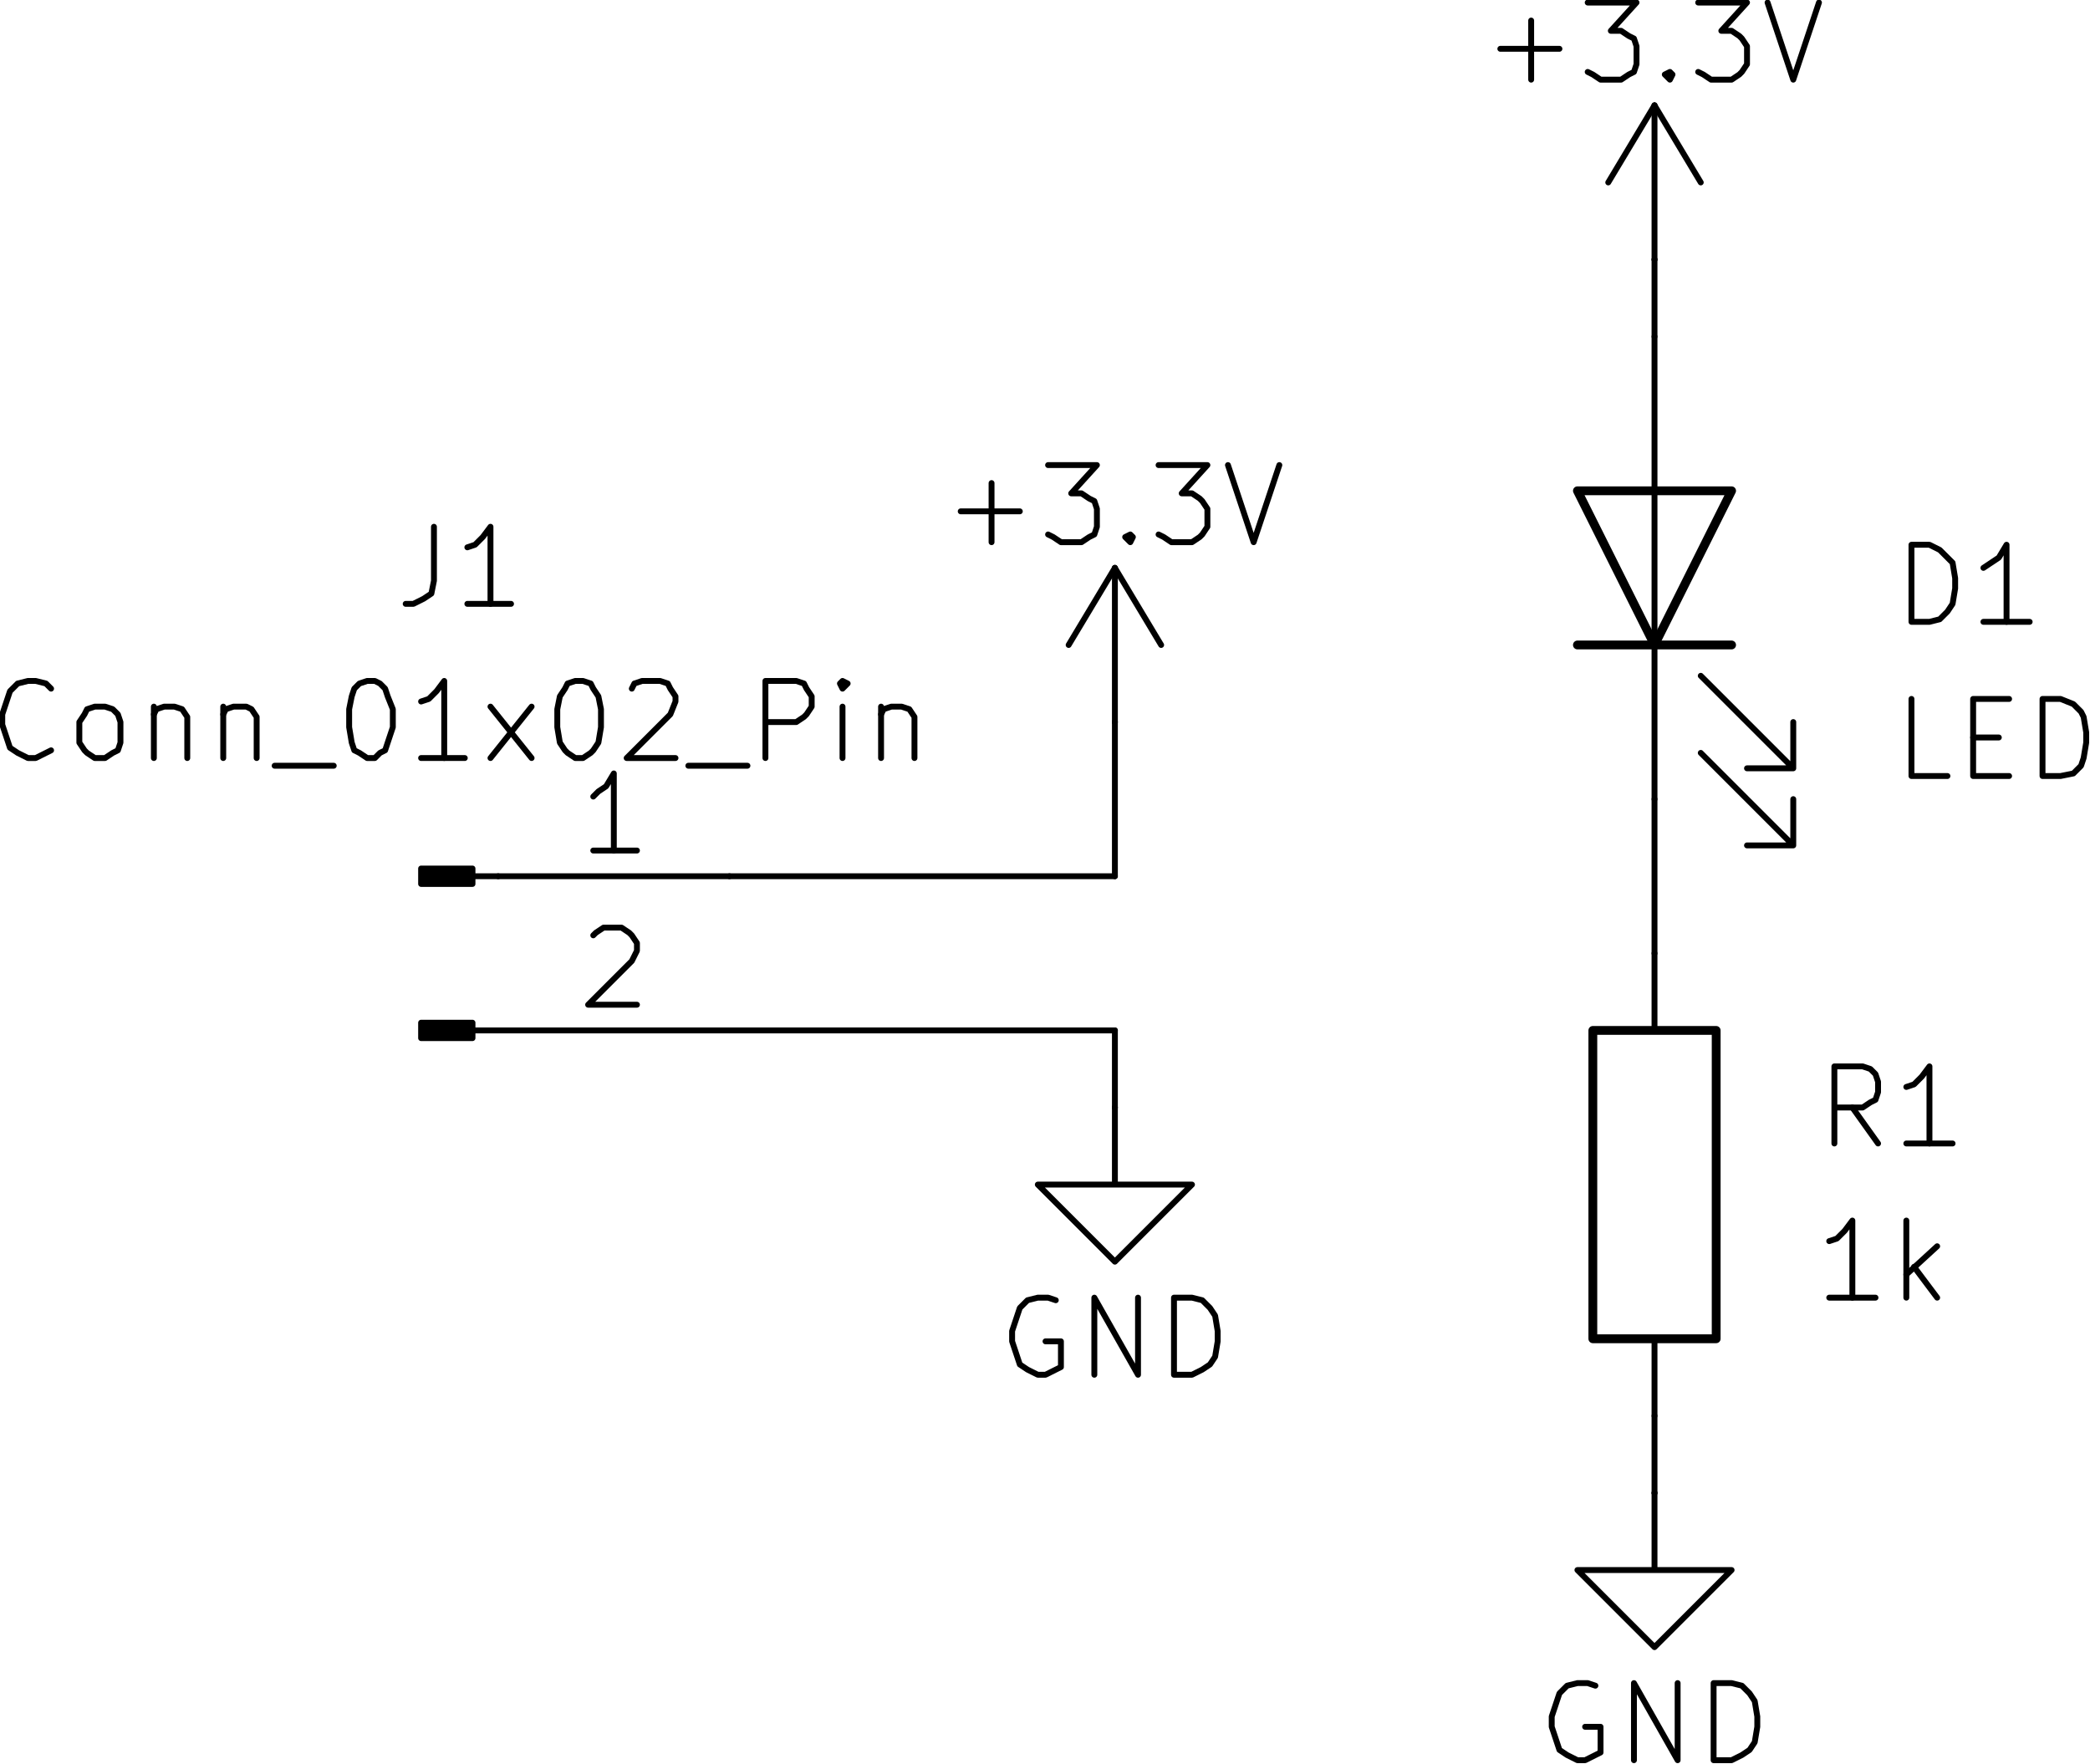 <?xml version="1.0" encoding="UTF-8" standalone="no"?>
<!-- Created with Inkscape (http://www.inkscape.org/) -->

<svg
   version="1.1"
   id="svg132"
   width="227.61"
   height="192.067"
   viewBox="0 0 227.61 192.067"
   sodipodi:docname="KiCad_LED-Resistor.svg"
   inkscape:version="1.2.2 (732a01da63, 2022-12-09)"
   xmlns:inkscape="http://www.inkscape.org/namespaces/inkscape"
   xmlns:sodipodi="http://sodipodi.sourceforge.net/DTD/sodipodi-0.dtd"
   xmlns="http://www.w3.org/2000/svg"
   xmlns:svg="http://www.w3.org/2000/svg">
  <sodipodi:namedview
     id="namedview199"
     pagecolor="#ffffff"
     bordercolor="#666666"
     borderopacity="1.0"
     inkscape:showpageshadow="2"
     inkscape:pageopacity="0.0"
     inkscape:pagecheckerboard="0"
     inkscape:deskcolor="#d1d1d1"
     showgrid="false"
     inkscape:zoom="2.6143933"
     inkscape:cx="120.2956"
     inkscape:cy="112.64564"
     inkscape:window-width="1920"
     inkscape:window-height="1001"
     inkscape:window-x="-9"
     inkscape:window-y="-9"
     inkscape:window-maximized="1"
     inkscape:current-layer="svg132" />
  <defs
     id="defs136" />
  <g
     id="g140"
     transform="matrix(1.749,0,0,1.749,-869.217,-483.845)"
     style="stroke-width:0.572">
    <g
       id="g146"
       style="stroke-width:0.572">
      <path
         d="m 604.8,316.8 h -9.6"
         style="fill:none;stroke:#000000;stroke-width:0.549;stroke-linecap:round;stroke-linejoin:round;stroke-miterlimit:10;stroke-dasharray:none;stroke-opacity:1"
         id="path148" />
    </g>
    <g
       id="g150"
       style="stroke-width:0.572">
      <path
         d="m 600,316.8 v -9.6"
         style="fill:none;stroke:#000000;stroke-width:0.366;stroke-linecap:round;stroke-linejoin:round;stroke-miterlimit:10;stroke-dasharray:none;stroke-opacity:1"
         id="path152" />
    </g>
    <g
       id="g154"
       style="stroke-width:0.572">
      <path
         d="m 604.8,307.2 h -9.6 l 4.8,9.6 4.8,-9.6"
         style="fill:none;stroke:#000000;stroke-width:0.549;stroke-linecap:round;stroke-linejoin:round;stroke-miterlimit:10;stroke-dasharray:none;stroke-opacity:1"
         id="path156" />
    </g>
    <g
       id="g158"
       style="stroke-width:0.572">
      <path
         d="m 602.88,323.52 5.76,5.76 v -2.88 2.88 h -2.88"
         style="fill:none;stroke:#000000;stroke-width:0.366;stroke-linecap:round;stroke-linejoin:round;stroke-miterlimit:10;stroke-dasharray:none;stroke-opacity:1"
         id="path160" />
    </g>
    <g
       id="g162"
       style="stroke-width:0.572">
      <path
         d="m 602.88,318.72 5.76,5.76 v -2.88 2.88 h -2.88"
         style="fill:none;stroke:#000000;stroke-width:0.366;stroke-linecap:round;stroke-linejoin:round;stroke-miterlimit:10;stroke-dasharray:none;stroke-opacity:1"
         id="path164" />
    </g>
    <g
       id="g166"
       style="stroke-width:0.572">
      <path
         d="m 600,316.8 v 9.6"
         style="fill:none;stroke:#000000;stroke-width:0.366;stroke-linecap:round;stroke-linejoin:round;stroke-miterlimit:10;stroke-dasharray:none;stroke-opacity:1"
         id="path168" />
    </g>
    <g
       id="g170"
       style="stroke-width:0.572">
      <path
         d="m 600,307.2 v -9.6"
         style="fill:none;stroke:#000000;stroke-width:0.366;stroke-linecap:round;stroke-linejoin:round;stroke-miterlimit:10;stroke-dasharray:none;stroke-opacity:1"
         id="path172" />
    </g>
    <g
       id="g174"
       style="stroke-width:0.572">
      <path
         d="m 600,369.6 v 4.8 h 4.8 L 600,379.2 595.2,374.4 H 600"
         style="fill:none;stroke:#000000;stroke-width:0.366;stroke-linecap:round;stroke-linejoin:round;stroke-miterlimit:10;stroke-dasharray:none;stroke-opacity:1"
         id="path176" />
    </g>
    <g
       id="g178"
       style="stroke-width:0.572">
      <path
         d="m 600,369.6 v 0"
         style="fill:none;stroke:#000000;stroke-width:0.366;stroke-linecap:round;stroke-linejoin:round;stroke-miterlimit:10;stroke-dasharray:none;stroke-opacity:1"
         id="path180" />
    </g>
    <g
       id="g182"
       style="stroke-width:0.572">
      <path
         d="M 597.12,288 600,283.2"
         style="fill:none;stroke:#000000;stroke-width:0.366;stroke-linecap:round;stroke-linejoin:round;stroke-miterlimit:10;stroke-dasharray:none;stroke-opacity:1"
         id="path184" />
    </g>
    <g
       id="g186"
       style="stroke-width:0.572">
      <path
         d="m 600,292.8 v -9.6"
         style="fill:none;stroke:#000000;stroke-width:0.366;stroke-linecap:round;stroke-linejoin:round;stroke-miterlimit:10;stroke-dasharray:none;stroke-opacity:1"
         id="path188" />
    </g>
    <g
       id="g190"
       style="stroke-width:0.572">
      <path
         d="M 600,283.2 602.88,288"
         style="fill:none;stroke:#000000;stroke-width:0.366;stroke-linecap:round;stroke-linejoin:round;stroke-miterlimit:10;stroke-dasharray:none;stroke-opacity:1"
         id="path192" />
    </g>
    <g
       id="g194"
       style="stroke-width:0.572">
      <path
         d="m 600,292.8 v 0"
         style="fill:none;stroke:#000000;stroke-width:0.366;stroke-linecap:round;stroke-linejoin:round;stroke-miterlimit:10;stroke-dasharray:none;stroke-opacity:1"
         id="path196" />
    </g>
    <g
       id="g198"
       style="stroke-width:0.572">
      <path
         d="M 563.52,316.8 566.4,312"
         style="fill:none;stroke:#000000;stroke-width:0.366;stroke-linecap:round;stroke-linejoin:round;stroke-miterlimit:10;stroke-dasharray:none;stroke-opacity:1"
         id="path200" />
    </g>
    <g
       id="g202"
       style="stroke-width:0.572">
      <path
         d="M 566.4,321.6 V 312"
         style="fill:none;stroke:#000000;stroke-width:0.366;stroke-linecap:round;stroke-linejoin:round;stroke-miterlimit:10;stroke-dasharray:none;stroke-opacity:1"
         id="path204" />
    </g>
    <g
       id="g206"
       style="stroke-width:0.572">
      <path
         d="m 566.4,312 2.88,4.8"
         style="fill:none;stroke:#000000;stroke-width:0.366;stroke-linecap:round;stroke-linejoin:round;stroke-miterlimit:10;stroke-dasharray:none;stroke-opacity:1"
         id="path208" />
    </g>
    <g
       id="g210"
       style="stroke-width:0.572">
      <path
         d="m 566.4,321.6 v 0"
         style="fill:none;stroke:#000000;stroke-width:0.366;stroke-linecap:round;stroke-linejoin:round;stroke-miterlimit:10;stroke-dasharray:none;stroke-opacity:1"
         id="path212" />
    </g>
    <g
       id="g214"
       style="stroke-width:0.572">
      <path
         d="m 566.4,345.6 v 4.8 h 4.8 l -4.8,4.8 -4.8,-4.8 h 4.8"
         style="fill:none;stroke:#000000;stroke-width:0.366;stroke-linecap:round;stroke-linejoin:round;stroke-miterlimit:10;stroke-dasharray:none;stroke-opacity:1"
         id="path216" />
    </g>
    <g
       id="g218"
       style="stroke-width:0.572">
      <path
         d="m 566.4,345.6 v 0"
         style="fill:none;stroke:#000000;stroke-width:0.366;stroke-linecap:round;stroke-linejoin:round;stroke-miterlimit:10;stroke-dasharray:none;stroke-opacity:1"
         id="path220" />
    </g>
    <g
       id="g222"
       style="stroke-width:0.572">
      <path
         d="m 528,340.8 h -1.6"
         style="fill:none;stroke:#000000;stroke-width:0.366;stroke-linecap:round;stroke-linejoin:round;stroke-miterlimit:10;stroke-dasharray:none;stroke-opacity:1"
         id="path224" />
    </g>
    <g
       id="g226"
       style="stroke-width:0.572">
      <path
         d="m 528,331.2 h -1.6"
         style="fill:none;stroke:#000000;stroke-width:0.366;stroke-linecap:round;stroke-linejoin:round;stroke-miterlimit:10;stroke-dasharray:none;stroke-opacity:1"
         id="path228" />
    </g>
    <g
       id="g230"
       style="stroke-width:0.572">
      <path
         d="m 526.4,340.32 h -3.2 V 341.28 h 3.2 z"
         style="fill:none;stroke:#000000;stroke-width:0.366;stroke-linecap:round;stroke-linejoin:round;stroke-miterlimit:10;stroke-dasharray:none;stroke-opacity:1"
         id="path232" />
    </g>
    <g
       id="g234"
       style="stroke-width:0.572">
      <path
         d="m 526.4,340.32 h -3.2 V 341.28 h 3.2 z"
         style="fill:#000000;fill-opacity:1;fill-rule:nonzero;stroke:none;stroke-width:0.572"
         id="path236" />
    </g>
    <g
       id="g238"
       style="stroke-width:0.572">
      <path
         d="m 526.4,330.72 h -3.2 v 0.96 h 3.2 z"
         style="fill:none;stroke:#000000;stroke-width:0.366;stroke-linecap:round;stroke-linejoin:round;stroke-miterlimit:10;stroke-dasharray:none;stroke-opacity:1"
         id="path240" />
    </g>
    <g
       id="g242"
       style="stroke-width:0.572">
      <path
         d="m 526.4,330.72 h -3.2 v 0.96 h 3.2 z"
         style="fill:#000000;fill-opacity:1;fill-rule:nonzero;stroke:none;stroke-width:0.572"
         id="path244" />
    </g>
    <g
       id="g246"
       style="stroke-width:0.572">
      <path
         d="m 528,331.2 h 14.4"
         style="fill:none;stroke:#000000;stroke-width:0.366;stroke-linecap:round;stroke-linejoin:round;stroke-miterlimit:10;stroke-dasharray:none;stroke-opacity:1"
         id="path248" />
    </g>
    <g
       id="g250"
       style="stroke-width:0.572">
      <path
         d="m 536.64,329.6 h -2.72"
         style="fill:none;stroke:#000000;stroke-width:0.366;stroke-linecap:round;stroke-linejoin:round;stroke-miterlimit:10;stroke-dasharray:none;stroke-opacity:1"
         id="path252" />
    </g>
    <g
       id="g254"
       style="stroke-width:0.572">
      <path
         d="m 535.2,329.6 v -4.8 l -0.48,0.8 -0.48,0.32 -0.32,0.32"
         style="fill:none;stroke:#000000;stroke-width:0.366;stroke-linecap:round;stroke-linejoin:round;stroke-miterlimit:10;stroke-dasharray:none;stroke-opacity:1"
         id="path256" />
    </g>
    <g
       id="g258"
       style="stroke-width:0.572">
      <path
         d="m 528,340.8 h 14.4"
         style="fill:none;stroke:#000000;stroke-width:0.366;stroke-linecap:round;stroke-linejoin:round;stroke-miterlimit:10;stroke-dasharray:none;stroke-opacity:1"
         id="path260" />
    </g>
    <g
       id="g262"
       transform="translate(533.92,334.88)"
       style="stroke-width:0.572">
      <path
         d="M 0,0 0.16,-0.16 0.64,-0.48 H 1.76 L 2.24,-0.16 2.4,0 2.72,0.48 V 0.96 L 2.4,1.6 -0.32,4.32 h 3.04"
         style="fill:none;stroke:#000000;stroke-width:0.366;stroke-linecap:round;stroke-linejoin:round;stroke-miterlimit:10;stroke-dasharray:none;stroke-opacity:1"
         id="path264" />
    </g>
    <g
       id="g266"
       style="stroke-width:0.572">
      <path
         d="M 600,326.4 V 336"
         style="fill:none;stroke:#000000;stroke-width:0.366;stroke-linecap:round;stroke-linejoin:round;stroke-miterlimit:10;stroke-dasharray:none;stroke-opacity:1"
         id="path268" />
    </g>
    <g
       id="g270"
       style="stroke-width:0.572">
      <path
         d="m 600,364.8 v 4.8"
         style="fill:none;stroke:#000000;stroke-width:0.366;stroke-linecap:round;stroke-linejoin:round;stroke-miterlimit:10;stroke-dasharray:none;stroke-opacity:1"
         id="path272" />
    </g>
    <g
       id="g274"
       style="stroke-width:0.572">
      <path
         d="m 600,292.8 v 4.8"
         style="fill:none;stroke:#000000;stroke-width:0.366;stroke-linecap:round;stroke-linejoin:round;stroke-miterlimit:10;stroke-dasharray:none;stroke-opacity:1"
         id="path276" />
    </g>
    <g
       id="g278"
       style="stroke-width:0.572">
      <path
         d="m 542.4,331.2 h 24"
         style="fill:none;stroke:#000000;stroke-width:0.366;stroke-linecap:round;stroke-linejoin:round;stroke-miterlimit:10;stroke-dasharray:none;stroke-opacity:1"
         id="path280" />
    </g>
    <g
       id="g282"
       style="stroke-width:0.572">
      <path
         d="m 566.4,331.2 v -9.6"
         style="fill:none;stroke:#000000;stroke-width:0.366;stroke-linecap:round;stroke-linejoin:round;stroke-miterlimit:10;stroke-dasharray:none;stroke-opacity:1"
         id="path284" />
    </g>
    <g
       id="g286"
       style="stroke-width:0.572">
      <path
         d="m 542.4,340.8 h 24"
         style="fill:none;stroke:#000000;stroke-width:0.366;stroke-linecap:round;stroke-linejoin:round;stroke-miterlimit:10;stroke-dasharray:none;stroke-opacity:1"
         id="path288" />
    </g>
    <g
       id="g290"
       style="stroke-width:0.572">
      <path
         d="m 566.4,340.8 v 4.8"
         style="fill:none;stroke:#000000;stroke-width:0.366;stroke-linecap:round;stroke-linejoin:round;stroke-miterlimit:10;stroke-dasharray:none;stroke-opacity:1"
         id="path292" />
    </g>
    <g
       id="g294"
       style="stroke-width:0.572">
      <path
         d="M 618.24,324.96 H 616 V 320.16"
         style="fill:none;stroke:#000000;stroke-width:0.366;stroke-linecap:round;stroke-linejoin:round;stroke-miterlimit:10;stroke-dasharray:none;stroke-opacity:1"
         id="path296" />
    </g>
    <g
       id="g298"
       style="stroke-width:0.572">
      <path
         d="M 619.84,322.56 H 621.44"
         style="fill:none;stroke:#000000;stroke-width:0.366;stroke-linecap:round;stroke-linejoin:round;stroke-miterlimit:10;stroke-dasharray:none;stroke-opacity:1"
         id="path300" />
    </g>
    <g
       id="g302"
       style="stroke-width:0.572">
      <path
         d="m 622.08,324.96 h -2.24 V 320.16 h 2.24"
         style="fill:none;stroke:#000000;stroke-width:0.366;stroke-linecap:round;stroke-linejoin:round;stroke-miterlimit:10;stroke-dasharray:none;stroke-opacity:1"
         id="path304" />
    </g>
    <g
       id="g306"
       transform="translate(624.16,324.96)"
       style="stroke-width:0.572">
      <path
         d="m 0,0 v -4.8 h 1.12 l 0.8,0.32 0.48,0.48 0.16,0.32 0.16,0.96 v 0.64 L 2.56,-1.12 2.4,-0.64 1.92,-0.16 1.12,0 H 0"
         style="fill:none;stroke:#000000;stroke-width:0.366;stroke-linecap:round;stroke-linejoin:round;stroke-miterlimit:10;stroke-dasharray:none;stroke-opacity:1"
         id="path308" />
    </g>
    <g
       id="g310"
       transform="translate(596.32,381.6)"
       style="stroke-width:0.572">
      <path
         d="M 0,0 -0.48,-0.16 H -1.12 L -1.76,0 -2.24,0.48 -2.72,1.92 v 0.64 l 0.48,1.44 0.48,0.32 0.64,0.32 h 0.48 L 0.32,4.16 v -1.6 h -0.96"
         style="fill:none;stroke:#000000;stroke-width:0.366;stroke-linecap:round;stroke-linejoin:round;stroke-miterlimit:10;stroke-dasharray:none;stroke-opacity:1"
         id="path312" />
    </g>
    <g
       id="g314"
       style="stroke-width:0.572">
      <path
         d="M 598.72,386.24 V 381.44 l 2.72,4.8 V 381.44"
         style="fill:none;stroke:#000000;stroke-width:0.366;stroke-linecap:round;stroke-linejoin:round;stroke-miterlimit:10;stroke-dasharray:none;stroke-opacity:1"
         id="path316" />
    </g>
    <g
       id="g318"
       transform="translate(603.68,386.24)"
       style="stroke-width:0.572">
      <path
         d="m 0,0 v -4.8 h 1.12 l 0.64,0.16 0.48,0.48 0.32,0.48 0.16,0.96 v 0.64 L 2.56,-1.12 2.24,-0.64 1.76,-0.32 1.12,0 H 0"
         style="fill:none;stroke:#000000;stroke-width:0.366;stroke-linecap:round;stroke-linejoin:round;stroke-miterlimit:10;stroke-dasharray:none;stroke-opacity:1"
         id="path320" />
    </g>
    <g
       id="g322"
       style="stroke-width:0.572">
      <path
         d="m 590.4,279.68 h 3.68"
         style="fill:none;stroke:#000000;stroke-width:0.366;stroke-linecap:round;stroke-linejoin:round;stroke-miterlimit:10;stroke-dasharray:none;stroke-opacity:1"
         id="path324" />
    </g>
    <g
       id="g326"
       style="stroke-width:0.572">
      <path
         d="m 592.32,281.6 v -3.68"
         style="fill:none;stroke:#000000;stroke-width:0.366;stroke-linecap:round;stroke-linejoin:round;stroke-miterlimit:10;stroke-dasharray:none;stroke-opacity:1"
         id="path328" />
    </g>
    <g
       id="g330"
       transform="translate(595.84,276.8)"
       style="stroke-width:0.572">
      <path
         d="M 0,0 H 3.04 L 1.44,1.76 H 2.08 L 2.56,2.08 2.88,2.24 3.04,2.72 V 3.84 L 2.88,4.32 2.56,4.48 2.08,4.8 H 0.8 L 0.32,4.48 0,4.32"
         style="fill:none;stroke:#000000;stroke-width:0.366;stroke-linecap:round;stroke-linejoin:round;stroke-miterlimit:10;stroke-dasharray:none;stroke-opacity:1"
         id="path332" />
    </g>
    <g
       id="g334"
       style="stroke-width:0.572">
      <path
         d="m 600.96,281.12 0.16,0.16 -0.16,0.32 -0.32,-0.32 0.32,-0.16 v 0.48"
         style="fill:none;stroke:#000000;stroke-width:0.366;stroke-linecap:round;stroke-linejoin:round;stroke-miterlimit:10;stroke-dasharray:none;stroke-opacity:1"
         id="path336" />
    </g>
    <g
       id="g338"
       transform="translate(602.72,276.8)"
       style="stroke-width:0.572">
      <path
         d="M 0,0 H 3.04 L 1.44,1.76 H 2.08 L 2.56,2.08 2.72,2.24 3.04,2.72 V 3.84 L 2.72,4.32 2.56,4.48 2.08,4.8 H 0.8 L 0.32,4.48 0,4.32"
         style="fill:none;stroke:#000000;stroke-width:0.366;stroke-linecap:round;stroke-linejoin:round;stroke-miterlimit:10;stroke-dasharray:none;stroke-opacity:1"
         id="path340" />
    </g>
    <g
       id="g342"
       style="stroke-width:0.572">
      <path
         d="m 607.04,276.8 1.6,4.8 1.6,-4.8"
         style="fill:none;stroke:#000000;stroke-width:0.366;stroke-linecap:round;stroke-linejoin:round;stroke-miterlimit:10;stroke-dasharray:none;stroke-opacity:1"
         id="path344" />
    </g>
    <g
       id="g346"
       style="stroke-width:0.572">
      <path
         d="m 556.8,308.48 h 3.68"
         style="fill:none;stroke:#000000;stroke-width:0.366;stroke-linecap:round;stroke-linejoin:round;stroke-miterlimit:10;stroke-dasharray:none;stroke-opacity:1"
         id="path348" />
    </g>
    <g
       id="g350"
       style="stroke-width:0.572">
      <path
         d="M 558.72,310.4 V 306.72"
         style="fill:none;stroke:#000000;stroke-width:0.366;stroke-linecap:round;stroke-linejoin:round;stroke-miterlimit:10;stroke-dasharray:none;stroke-opacity:1"
         id="path352" />
    </g>
    <g
       id="g354"
       transform="translate(562.24,305.6)"
       style="stroke-width:0.572">
      <path
         d="M 0,0 H 3.04 L 1.44,1.76 H 2.08 L 2.56,2.08 2.88,2.24 3.04,2.72 V 3.84 L 2.88,4.32 2.56,4.48 2.08,4.8 H 0.8 L 0.32,4.48 0,4.32"
         style="fill:none;stroke:#000000;stroke-width:0.366;stroke-linecap:round;stroke-linejoin:round;stroke-miterlimit:10;stroke-dasharray:none;stroke-opacity:1"
         id="path356" />
    </g>
    <g
       id="g358"
       style="stroke-width:0.572">
      <path
         d="m 567.36,309.92 0.16,0.16 -0.16,0.32 -0.32,-0.32 0.32,-0.16 v 0.48"
         style="fill:none;stroke:#000000;stroke-width:0.366;stroke-linecap:round;stroke-linejoin:round;stroke-miterlimit:10;stroke-dasharray:none;stroke-opacity:1"
         id="path360" />
    </g>
    <g
       id="g362"
       transform="translate(569.12,305.6)"
       style="stroke-width:0.572">
      <path
         d="M 0,0 H 3.04 L 1.44,1.76 H 2.08 L 2.56,2.08 2.72,2.24 3.04,2.72 V 3.84 L 2.72,4.32 2.56,4.48 2.08,4.8 H 0.8 L 0.32,4.48 0,4.32"
         style="fill:none;stroke:#000000;stroke-width:0.366;stroke-linecap:round;stroke-linejoin:round;stroke-miterlimit:10;stroke-dasharray:none;stroke-opacity:1"
         id="path364" />
    </g>
    <g
       id="g366"
       style="stroke-width:0.572">
      <path
         d="m 573.44,305.6 1.6,4.8 1.6,-4.8"
         style="fill:none;stroke:#000000;stroke-width:0.366;stroke-linecap:round;stroke-linejoin:round;stroke-miterlimit:10;stroke-dasharray:none;stroke-opacity:1"
         id="path368" />
    </g>
    <g
       id="g370"
       transform="translate(562.72,357.6)"
       style="stroke-width:0.572">
      <path
         d="M 0,0 -0.48,-0.16 H -1.12 L -1.76,0 -2.24,0.48 -2.72,1.92 v 0.64 l 0.48,1.44 0.48,0.32 0.64,0.32 h 0.48 L 0.32,4.16 v -1.6 h -0.96"
         style="fill:none;stroke:#000000;stroke-width:0.366;stroke-linecap:round;stroke-linejoin:round;stroke-miterlimit:10;stroke-dasharray:none;stroke-opacity:1"
         id="path372" />
    </g>
    <g
       id="g374"
       style="stroke-width:0.572">
      <path
         d="M 565.12,362.24 V 357.44 l 2.72,4.8 V 357.44"
         style="fill:none;stroke:#000000;stroke-width:0.366;stroke-linecap:round;stroke-linejoin:round;stroke-miterlimit:10;stroke-dasharray:none;stroke-opacity:1"
         id="path376" />
    </g>
    <g
       id="g378"
       transform="translate(570.08,362.24)"
       style="stroke-width:0.572">
      <path
         d="m 0,0 v -4.8 h 1.12 l 0.64,0.16 0.48,0.48 0.32,0.48 0.16,0.96 v 0.64 L 2.56,-1.12 2.24,-0.64 1.76,-0.32 1.12,0 H 0"
         style="fill:none;stroke:#000000;stroke-width:0.366;stroke-linecap:round;stroke-linejoin:round;stroke-miterlimit:10;stroke-dasharray:none;stroke-opacity:1"
         id="path380" />
    </g>
    <g
       id="g382"
       transform="translate(500.16,323.36)"
       style="stroke-width:0.572">
      <path
         d="M 0,0 -0.96,0.48 H -1.44 L -2.08,0.16 -2.56,-0.16 -3.04,-1.6 v -0.64 l 0.48,-1.44 0.48,-0.48 0.64,-0.16 h 0.48 l 0.64,0.16 0.32,0.32"
         style="fill:none;stroke:#000000;stroke-width:0.366;stroke-linecap:round;stroke-linejoin:round;stroke-miterlimit:10;stroke-dasharray:none;stroke-opacity:1"
         id="path384" />
    </g>
    <g
       id="g386"
       transform="translate(502.88,323.84)"
       style="stroke-width:0.572">
      <path
         d="M 0,0 -0.48,-0.32 -0.64,-0.48 -0.96,-0.96 V -2.24 L -0.64,-2.72 -0.48,-3.04 0,-3.2 h 0.64 l 0.48,0.16 0.32,0.32 0.16,0.48 v 1.28 L 1.44,-0.48 1.12,-0.32 0.64,0 H 0"
         style="fill:none;stroke:#000000;stroke-width:0.366;stroke-linecap:round;stroke-linejoin:round;stroke-miterlimit:10;stroke-dasharray:none;stroke-opacity:1"
         id="path388" />
    </g>
    <g
       id="g390"
       style="stroke-width:0.572">
      <path
         d="M 506.56,320.64 V 323.84"
         style="fill:none;stroke:#000000;stroke-width:0.366;stroke-linecap:round;stroke-linejoin:round;stroke-miterlimit:10;stroke-dasharray:none;stroke-opacity:1"
         id="path392" />
    </g>
    <g
       id="g394"
       style="stroke-width:0.572">
      <path
         d="m 506.56,321.12 0.16,-0.32 0.48,-0.16 H 507.84 l 0.48,0.16 0.32,0.48 v 2.56"
         style="fill:none;stroke:#000000;stroke-width:0.366;stroke-linecap:round;stroke-linejoin:round;stroke-miterlimit:10;stroke-dasharray:none;stroke-opacity:1"
         id="path396" />
    </g>
    <g
       id="g398"
       style="stroke-width:0.572">
      <path
         d="M 510.88,320.64 V 323.84"
         style="fill:none;stroke:#000000;stroke-width:0.366;stroke-linecap:round;stroke-linejoin:round;stroke-miterlimit:10;stroke-dasharray:none;stroke-opacity:1"
         id="path400" />
    </g>
    <g
       id="g402"
       style="stroke-width:0.572">
      <path
         d="m 510.88,321.12 0.16,-0.32 0.48,-0.16 h 0.8 l 0.32,0.16 0.32,0.48 v 2.56"
         style="fill:none;stroke:#000000;stroke-width:0.366;stroke-linecap:round;stroke-linejoin:round;stroke-miterlimit:10;stroke-dasharray:none;stroke-opacity:1"
         id="path404" />
    </g>
    <g
       id="g406"
       style="stroke-width:0.572">
      <path
         d="m 514.08,324.32 h 3.68"
         style="fill:none;stroke:#000000;stroke-width:0.366;stroke-linecap:round;stroke-linejoin:round;stroke-miterlimit:10;stroke-dasharray:none;stroke-opacity:1"
         id="path408" />
    </g>
    <g
       id="g410"
       transform="translate(519.84,319.04)"
       style="stroke-width:0.572">
      <path
         d="M 0,0 H 0.48 L 0.8,0.16 1.12,0.48 1.28,0.96 1.6,1.76 V 2.88 L 1.12,4.32 0.8,4.48 0.48,4.8 H 0 L -0.48,4.48 -0.8,4.32 -0.96,3.84 -1.12,2.88 V 1.76 L -0.96,0.96 -0.8,0.48 -0.48,0.16 0,0"
         style="fill:none;stroke:#000000;stroke-width:0.366;stroke-linecap:round;stroke-linejoin:round;stroke-miterlimit:10;stroke-dasharray:none;stroke-opacity:1"
         id="path412" />
    </g>
    <g
       id="g414"
       style="stroke-width:0.572">
      <path
         d="m 525.92,323.84 h -2.72"
         style="fill:none;stroke:#000000;stroke-width:0.366;stroke-linecap:round;stroke-linejoin:round;stroke-miterlimit:10;stroke-dasharray:none;stroke-opacity:1"
         id="path416" />
    </g>
    <g
       id="g418"
       style="stroke-width:0.572">
      <path
         d="m 524.64,323.84 v -4.8 l -0.48,0.64 -0.48,0.48 -0.48,0.16"
         style="fill:none;stroke:#000000;stroke-width:0.366;stroke-linecap:round;stroke-linejoin:round;stroke-miterlimit:10;stroke-dasharray:none;stroke-opacity:1"
         id="path420" />
    </g>
    <g
       id="g422"
       style="stroke-width:0.572">
      <path
         d="m 527.52,323.84 2.56,-3.2"
         style="fill:none;stroke:#000000;stroke-width:0.366;stroke-linecap:round;stroke-linejoin:round;stroke-miterlimit:10;stroke-dasharray:none;stroke-opacity:1"
         id="path424" />
    </g>
    <g
       id="g426"
       style="stroke-width:0.572">
      <path
         d="m 527.52,320.64 2.56,3.2"
         style="fill:none;stroke:#000000;stroke-width:0.366;stroke-linecap:round;stroke-linejoin:round;stroke-miterlimit:10;stroke-dasharray:none;stroke-opacity:1"
         id="path428" />
    </g>
    <g
       id="g430"
       transform="translate(532.8,319.04)"
       style="stroke-width:0.572">
      <path
         d="M 0,0 H 0.48 L 0.96,0.16 1.12,0.48 1.44,0.96 1.6,1.76 V 2.88 L 1.44,3.84 1.12,4.32 0.96,4.48 0.48,4.8 H 0 L -0.48,4.48 -0.64,4.32 -0.96,3.84 -1.12,2.88 V 1.76 L -0.96,0.96 -0.64,0.48 -0.48,0.16 0,0"
         style="fill:none;stroke:#000000;stroke-width:0.366;stroke-linecap:round;stroke-linejoin:round;stroke-miterlimit:10;stroke-dasharray:none;stroke-opacity:1"
         id="path432" />
    </g>
    <g
       id="g434"
       transform="translate(536.32,319.52)"
       style="stroke-width:0.572">
      <path
         d="M 0,0 0.16,-0.32 0.64,-0.48 H 1.76 L 2.24,-0.32 2.4,0 2.72,0.48 V 0.8 L 2.4,1.6 -0.32,4.32 h 3.04"
         style="fill:none;stroke:#000000;stroke-width:0.366;stroke-linecap:round;stroke-linejoin:round;stroke-miterlimit:10;stroke-dasharray:none;stroke-opacity:1"
         id="path436" />
    </g>
    <g
       id="g438"
       style="stroke-width:0.572">
      <path
         d="m 539.84,324.32 h 3.68"
         style="fill:none;stroke:#000000;stroke-width:0.366;stroke-linecap:round;stroke-linejoin:round;stroke-miterlimit:10;stroke-dasharray:none;stroke-opacity:1"
         id="path440" />
    </g>
    <g
       id="g442"
       transform="translate(544.64,323.84)"
       style="stroke-width:0.572">
      <path
         d="m 0,0 v -4.8 h 1.92 l 0.48,0.16 0.16,0.32 0.32,0.48 V -3.2 L 2.56,-2.72 2.4,-2.56 1.92,-2.24 H 0"
         style="fill:none;stroke:#000000;stroke-width:0.366;stroke-linecap:round;stroke-linejoin:round;stroke-miterlimit:10;stroke-dasharray:none;stroke-opacity:1"
         id="path444" />
    </g>
    <g
       id="g446"
       style="stroke-width:0.572">
      <path
         d="m 549.44,323.84 v -3.2"
         style="fill:none;stroke:#000000;stroke-width:0.366;stroke-linecap:round;stroke-linejoin:round;stroke-miterlimit:10;stroke-dasharray:none;stroke-opacity:1"
         id="path448" />
    </g>
    <g
       id="g450"
       style="stroke-width:0.572">
      <path
         d="m 549.44,319.04 -0.16,0.16 0.16,0.32 0.32,-0.32 -0.32,-0.16 v 0.48"
         style="fill:none;stroke:#000000;stroke-width:0.366;stroke-linecap:round;stroke-linejoin:round;stroke-miterlimit:10;stroke-dasharray:none;stroke-opacity:1"
         id="path452" />
    </g>
    <g
       id="g454"
       style="stroke-width:0.572">
      <path
         d="M 551.84,320.64 V 323.84"
         style="fill:none;stroke:#000000;stroke-width:0.366;stroke-linecap:round;stroke-linejoin:round;stroke-miterlimit:10;stroke-dasharray:none;stroke-opacity:1"
         id="path456" />
    </g>
    <g
       id="g458"
       style="stroke-width:0.572">
      <path
         d="M 551.84,321.12 552,320.8 l 0.48,-0.16 H 553.12 l 0.48,0.16 0.32,0.48 v 2.56"
         style="fill:none;stroke:#000000;stroke-width:0.366;stroke-linecap:round;stroke-linejoin:round;stroke-miterlimit:10;stroke-dasharray:none;stroke-opacity:1"
         id="path460" />
    </g>
    <g
       id="g462"
       transform="translate(616,315.36)"
       style="stroke-width:0.572">
      <path
         d="m 0,0 v -4.8 h 1.12 l 0.64,0.32 0.8,0.8 0.16,0.96 v 0.64 L 2.56,-1.12 2.24,-0.64 1.76,-0.16 1.12,0 H 0"
         style="fill:none;stroke:#000000;stroke-width:0.366;stroke-linecap:round;stroke-linejoin:round;stroke-miterlimit:10;stroke-dasharray:none;stroke-opacity:1"
         id="path464" />
    </g>
    <g
       id="g466"
       style="stroke-width:0.572">
      <path
         d="m 623.36,315.36 h -2.88"
         style="fill:none;stroke:#000000;stroke-width:0.366;stroke-linecap:round;stroke-linejoin:round;stroke-miterlimit:10;stroke-dasharray:none;stroke-opacity:1"
         id="path468" />
    </g>
    <g
       id="g470"
       style="stroke-width:0.572">
      <path
         d="M 621.92,315.36 V 310.56 L 621.44,311.36 620.48,312"
         style="fill:none;stroke:#000000;stroke-width:0.366;stroke-linecap:round;stroke-linejoin:round;stroke-miterlimit:10;stroke-dasharray:none;stroke-opacity:1"
         id="path472" />
    </g>
    <g
       id="g474"
       style="stroke-width:0.572">
      <path
         d="m 524,309.44 v 3.36 l -0.16,0.8 -0.48,0.32 -0.64,0.32 h -0.48"
         style="fill:none;stroke:#000000;stroke-width:0.366;stroke-linecap:round;stroke-linejoin:round;stroke-miterlimit:10;stroke-dasharray:none;stroke-opacity:1"
         id="path476" />
    </g>
    <g
       id="g478"
       style="stroke-width:0.572">
      <path
         d="m 528.8,314.24 h -2.72"
         style="fill:none;stroke:#000000;stroke-width:0.366;stroke-linecap:round;stroke-linejoin:round;stroke-miterlimit:10;stroke-dasharray:none;stroke-opacity:1"
         id="path480" />
    </g>
    <g
       id="g482"
       style="stroke-width:0.572">
      <path
         d="M 527.52,314.24 V 309.44 l -0.48,0.64 -0.48,0.48 -0.48,0.16"
         style="fill:none;stroke:#000000;stroke-width:0.366;stroke-linecap:round;stroke-linejoin:round;stroke-miterlimit:10;stroke-dasharray:none;stroke-opacity:1"
         id="path484" />
    </g>
    <g
       id="g486"
       style="stroke-width:0.572">
      <path
         d="m 596.16,360 h 7.68 v -19.2 h -7.68 z"
         style="fill:none;stroke:#000000;stroke-width:0.549;stroke-linecap:round;stroke-linejoin:round;stroke-miterlimit:10;stroke-dasharray:none;stroke-opacity:1"
         id="path488" />
    </g>
    <g
       id="g490"
       style="stroke-width:0.572">
      <path
         d="M 600,340.8 V 336"
         style="fill:none;stroke:#000000;stroke-width:0.366;stroke-linecap:round;stroke-linejoin:round;stroke-miterlimit:10;stroke-dasharray:none;stroke-opacity:1"
         id="path492" />
    </g>
    <g
       id="g494"
       style="stroke-width:0.572">
      <path
         d="m 600,360 v 4.8"
         style="fill:none;stroke:#000000;stroke-width:0.366;stroke-linecap:round;stroke-linejoin:round;stroke-miterlimit:10;stroke-dasharray:none;stroke-opacity:1"
         id="path496" />
    </g>
    <g
       id="g498"
       style="stroke-width:0.572">
      <path
         d="M 613.76,357.44 H 610.88"
         style="fill:none;stroke:#000000;stroke-width:0.366;stroke-linecap:round;stroke-linejoin:round;stroke-miterlimit:10;stroke-dasharray:none;stroke-opacity:1"
         id="path500" />
    </g>
    <g
       id="g502"
       style="stroke-width:0.572">
      <path
         d="m 612.32,357.44 v -4.8 l -0.48,0.64 -0.48,0.48 -0.48,0.16"
         style="fill:none;stroke:#000000;stroke-width:0.366;stroke-linecap:round;stroke-linejoin:round;stroke-miterlimit:10;stroke-dasharray:none;stroke-opacity:1"
         id="path504" />
    </g>
    <g
       id="g506"
       style="stroke-width:0.572">
      <path
         d="m 615.68,357.44 v -4.8"
         style="fill:none;stroke:#000000;stroke-width:0.366;stroke-linecap:round;stroke-linejoin:round;stroke-miterlimit:10;stroke-dasharray:none;stroke-opacity:1"
         id="path508" />
    </g>
    <g
       id="g510"
       style="stroke-width:0.572">
      <path
         d="m 616.16,355.52 1.44,1.92"
         style="fill:none;stroke:#000000;stroke-width:0.366;stroke-linecap:round;stroke-linejoin:round;stroke-miterlimit:10;stroke-dasharray:none;stroke-opacity:1"
         id="path512" />
    </g>
    <g
       id="g514"
       style="stroke-width:0.572">
      <path
         d="M 617.6,354.24 615.68,356"
         style="fill:none;stroke:#000000;stroke-width:0.366;stroke-linecap:round;stroke-linejoin:round;stroke-miterlimit:10;stroke-dasharray:none;stroke-opacity:1"
         id="path516" />
    </g>
    <g
       id="g518"
       style="stroke-width:0.572">
      <path
         d="m 613.92,347.84 -1.6,-2.24"
         style="fill:none;stroke:#000000;stroke-width:0.366;stroke-linecap:round;stroke-linejoin:round;stroke-miterlimit:10;stroke-dasharray:none;stroke-opacity:1"
         id="path520" />
    </g>
    <g
       id="g522"
       transform="translate(611.2,347.84)"
       style="stroke-width:0.572">
      <path
         d="m 0,0 v -4.8 h 1.76 l 0.48,0.16 0.32,0.32 0.16,0.48 V -3.2 L 2.56,-2.72 2.24,-2.56 1.76,-2.24 H 0"
         style="fill:none;stroke:#000000;stroke-width:0.366;stroke-linecap:round;stroke-linejoin:round;stroke-miterlimit:10;stroke-dasharray:none;stroke-opacity:1"
         id="path524" />
    </g>
    <g
       id="g526"
       style="stroke-width:0.572">
      <path
         d="m 618.56,347.84 h -2.88"
         style="fill:none;stroke:#000000;stroke-width:0.366;stroke-linecap:round;stroke-linejoin:round;stroke-miterlimit:10;stroke-dasharray:none;stroke-opacity:1"
         id="path528" />
    </g>
    <g
       id="g530"
       style="stroke-width:0.572">
      <path
         d="m 617.12,347.84 v -4.8 l -0.48,0.64 -0.48,0.48 -0.48,0.16"
         style="fill:none;stroke:#000000;stroke-width:0.366;stroke-linecap:round;stroke-linejoin:round;stroke-miterlimit:10;stroke-dasharray:none;stroke-opacity:1"
         id="path532" />
    </g>
  </g>
</svg>
